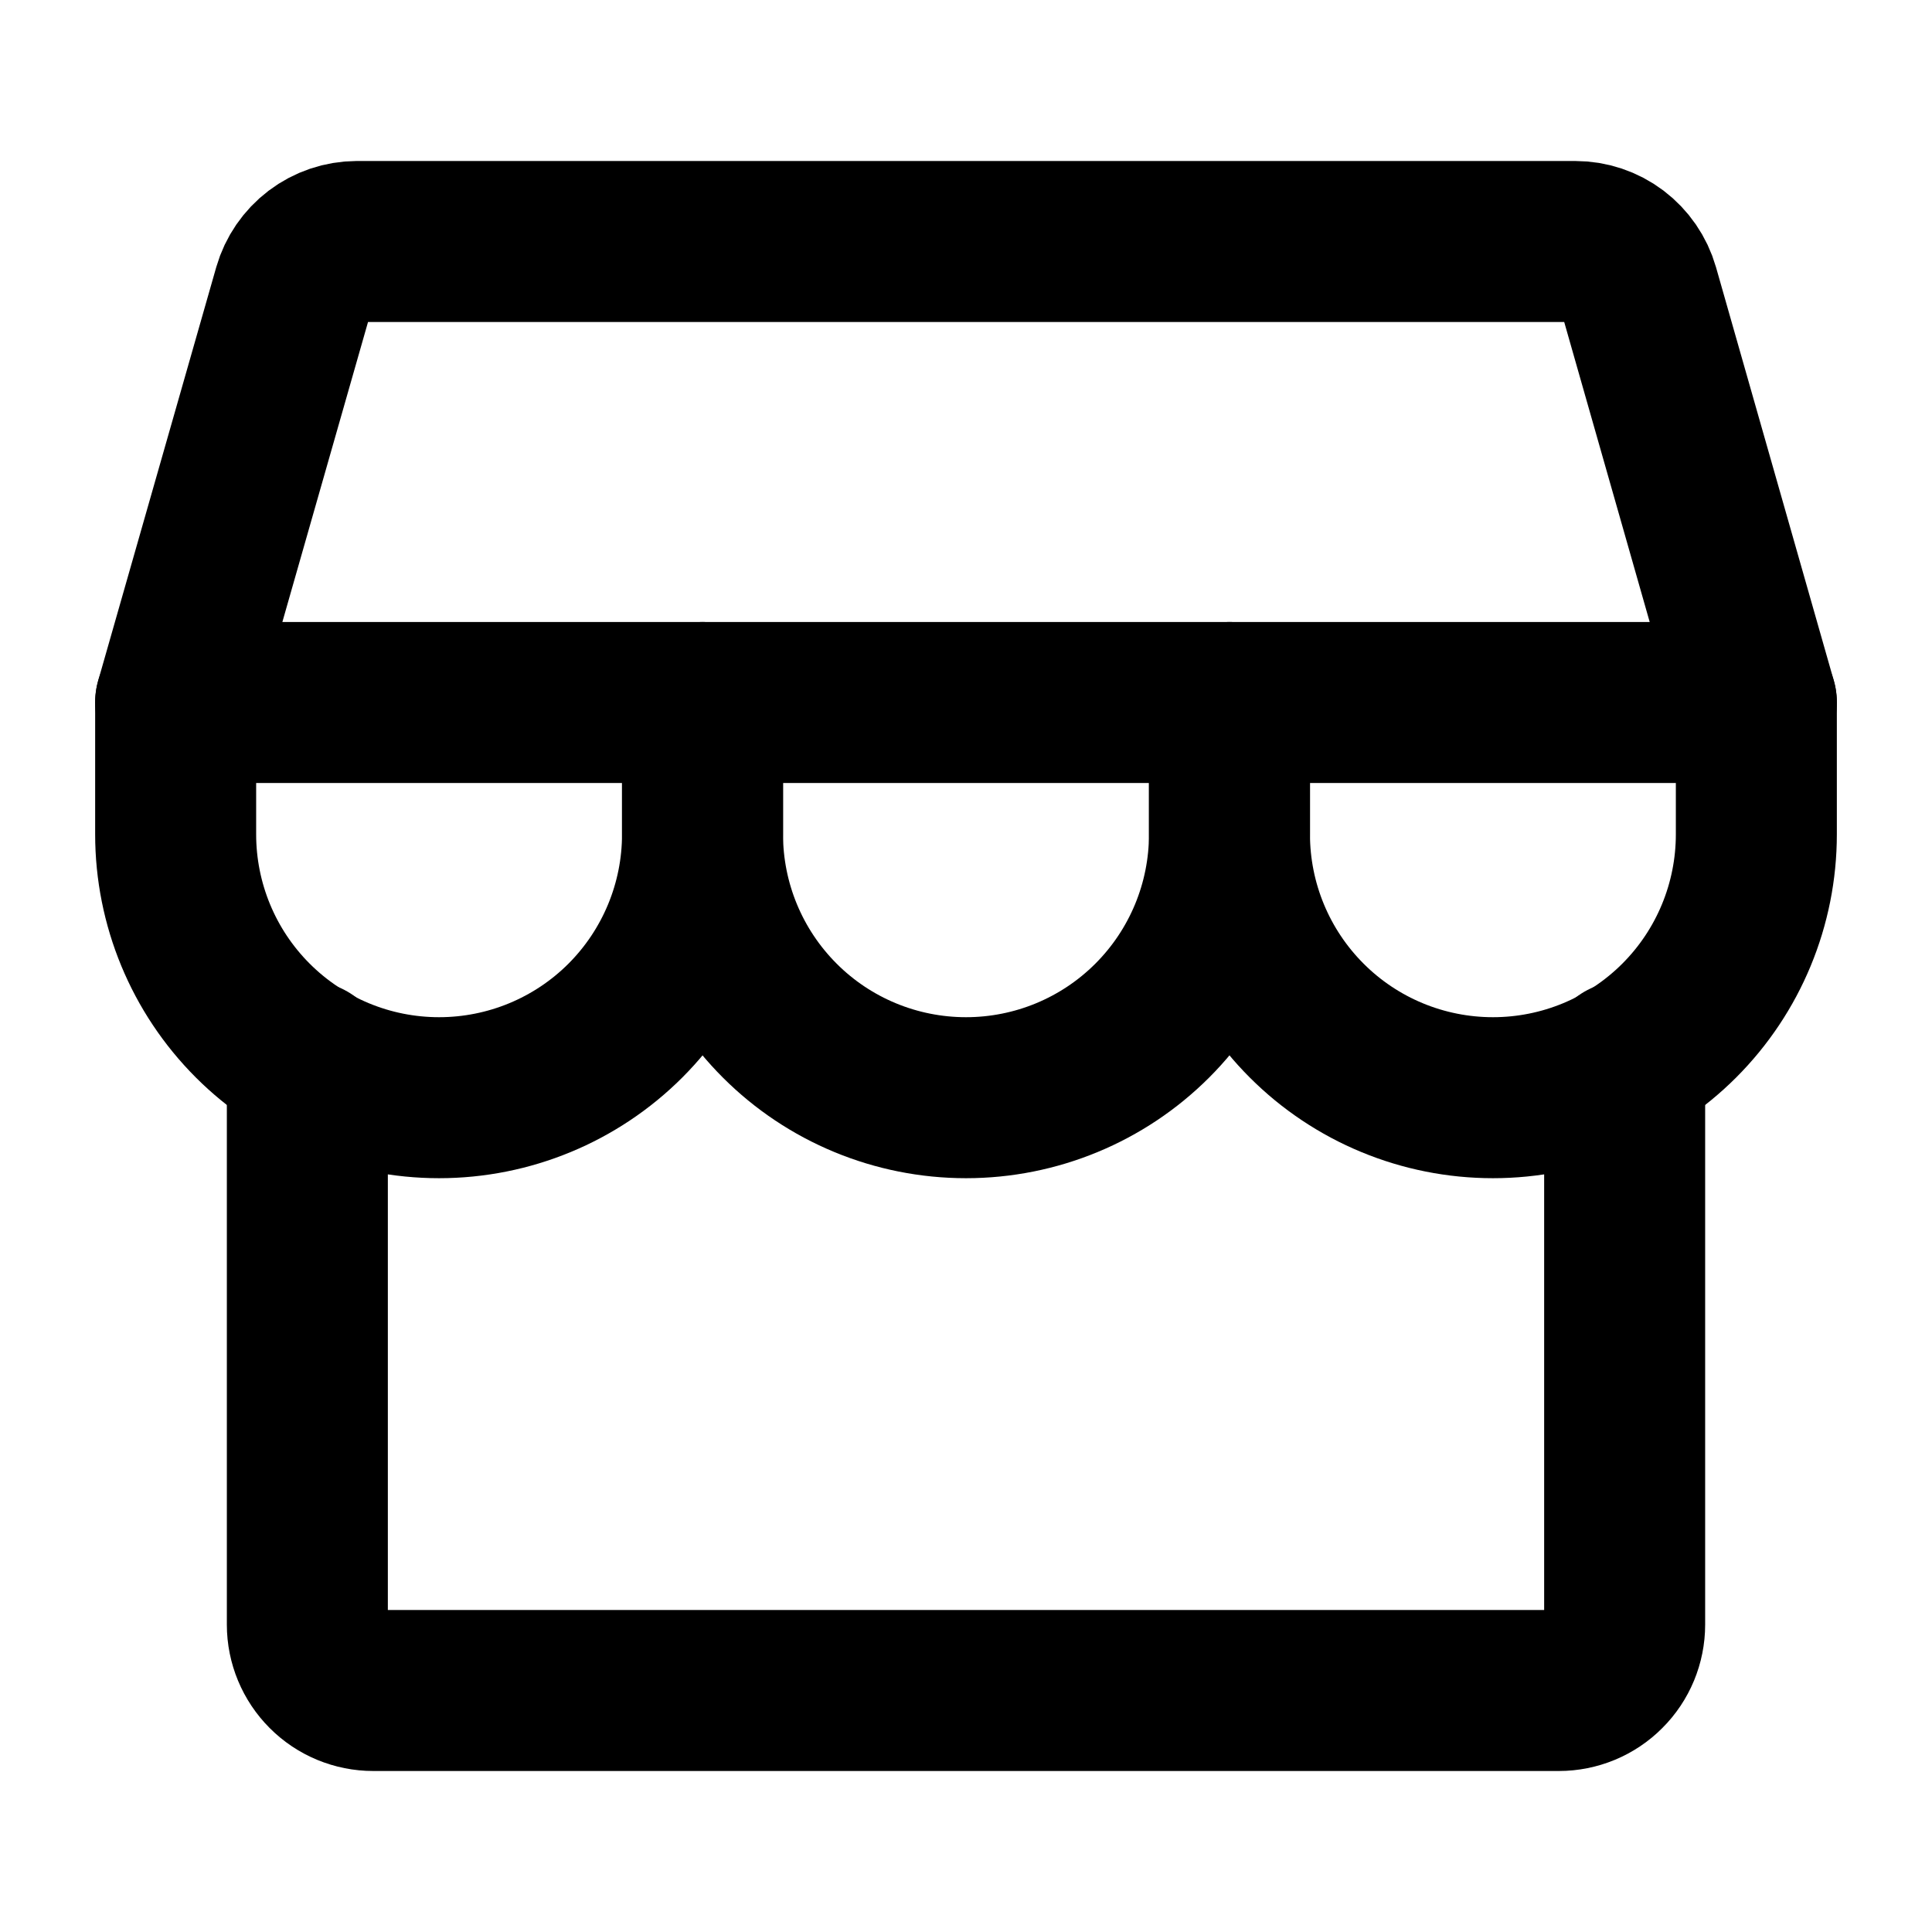 <svg width="24" height="24" viewBox="0 0 24 24" fill="none" xmlns="http://www.w3.org/2000/svg">
<g clip-path="url(#clip0_8234_4646)">
<path d="M3.818 13.185V20.182C3.818 20.399 3.905 20.607 4.058 20.76C4.211 20.914 4.42 21 4.637 21H19.364C19.581 21 19.789 20.914 19.942 20.76C20.096 20.607 20.182 20.399 20.182 20.182V13.185" stroke="black" stroke-width="2" stroke-linecap="round" stroke-linejoin="round"/>
<path d="M4.432 3H19.568C19.746 3 19.919 3.058 20.061 3.165C20.202 3.272 20.306 3.422 20.355 3.593L21.818 8.727H2.182L3.648 3.593C3.697 3.423 3.8 3.273 3.941 3.166C4.082 3.059 4.254 3.001 4.432 3Z" stroke="black" stroke-width="2" stroke-linecap="round" stroke-linejoin="round"/>
<path d="M8.727 8.727V10.364C8.727 11.232 8.382 12.064 7.769 12.678C7.155 13.292 6.322 13.636 5.454 13.636C4.586 13.636 3.754 13.292 3.14 12.678C2.526 12.064 2.182 11.232 2.182 10.364V8.727" stroke="black" stroke-width="2" stroke-linecap="round" stroke-linejoin="round"/>
<path d="M15.273 8.727V10.364C15.273 11.232 14.928 12.064 14.314 12.678C13.7 13.292 12.868 13.636 12 13.636C11.132 13.636 10.299 13.292 9.686 12.678C9.072 12.064 8.727 11.232 8.727 10.364V8.727" stroke="black" stroke-width="2" stroke-linecap="round" stroke-linejoin="round"/>
<path d="M21.818 8.727V10.364C21.818 11.232 21.474 12.064 20.86 12.678C20.246 13.292 19.414 13.636 18.546 13.636C17.678 13.636 16.845 13.292 16.232 12.678C15.618 12.064 15.273 11.232 15.273 10.364V8.727" stroke="black" stroke-width="2" stroke-linecap="round" stroke-linejoin="round"/>
</g>
<defs>
<clipPath id="clip0_8234_4646">
<rect width="24" height="24" fill="white"/>
</clipPath>
</defs>
</svg>
